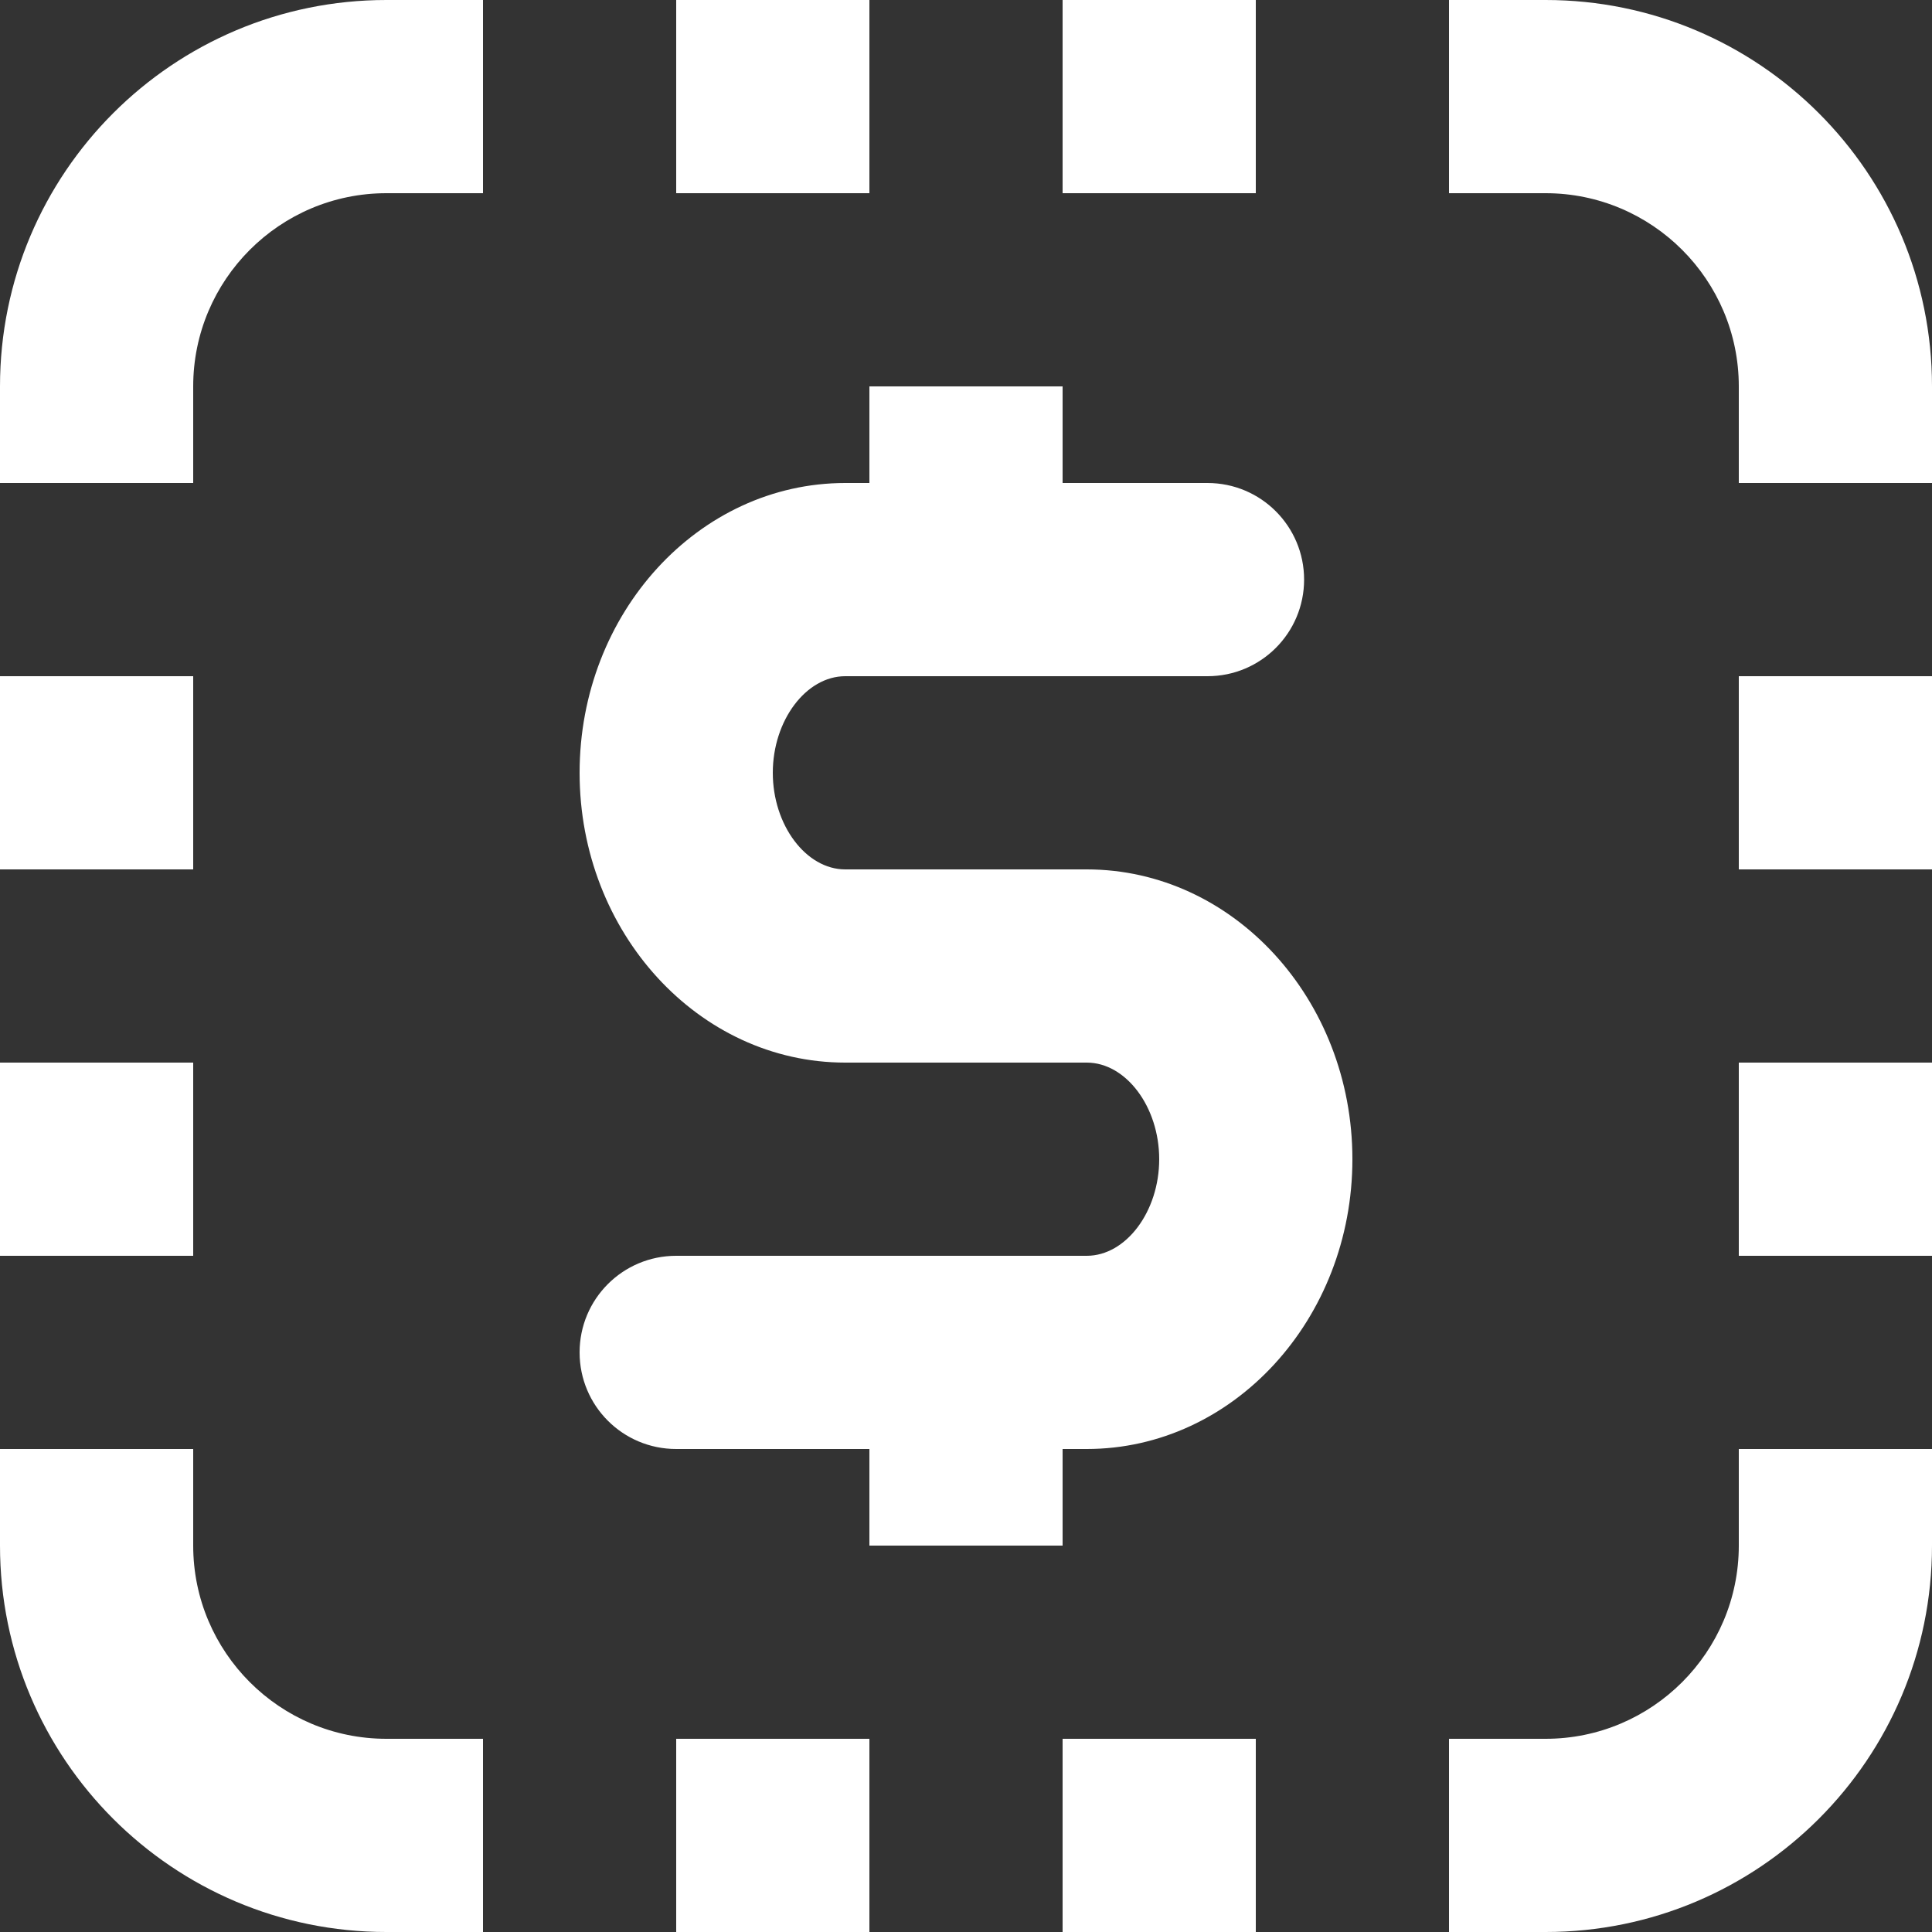 <?xml version="1.0" encoding="utf-8"?>
<!-- Generator: Adobe Illustrator 16.0.0, SVG Export Plug-In . SVG Version: 6.00 Build 0)  -->
<!DOCTYPE svg PUBLIC "-//W3C//DTD SVG 1.1//EN" "http://www.w3.org/Graphics/SVG/1.1/DTD/svg11.dtd">
<svg version="1.1" id="Earnings_Icon" xmlns="http://www.w3.org/2000/svg" xmlns:xlink="http://www.w3.org/1999/xlink" x="0px"
	 y="0px" width="20px" height="20px" viewBox="0 0 20 20" enable-background="new 0 0 20 20" xml:space="preserve">
<rect x="0" y="0" width="20" height="20" fill="#333333" stroke="none"/>
<path fill-rule="evenodd" clip-rule="evenodd" fill="#FFFFFF" d="M16,20h-1v-2h1c1.103,0,2-0.897,2-2v-1h2v1
	C20,18.209,18.209,20,16,20z M18,11h2v2h-2V11z M18,7h2v2h-2V7z M18,4c0-1.103-0.897-2-2-2h-1V0h1c2.209,0,4,1.791,4,4v1h-2V4z
	 M8.75,9h2.5C12.767,9,14,10.346,14,12s-1.233,3-2.75,3H11v1H9v-1H7c-0.553,0-1-0.447-1-1s0.447-1,1-1h2h2h0.25
	c0.406,0,0.75-0.458,0.75-1s-0.344-1-0.75-1h-2.5C7.233,11,6,9.654,6,8s1.233-3,2.75-3H9V4h2v1h1.5c0.553,0,1,0.448,1,1
	s-0.447,1-1,1H11H9H8.75C8.344,7,8,7.458,8,8S8.344,9,8.75,9z M11,0h2v2h-2V0z M7,0h2v2H7V0z M0,16v-1h2v1c0,1.103,0.896,2,2,2h1v2
	H4C1.791,20,0,18.209,0,16z M2,4v1H0V4c0-2.209,1.791-4,4-4h1v2H4C2.896,2,2,2.897,2,4z M2,7v2H0V7H2z M2,13H0v-2h2V13z M9,20H7v-2
	h2V20z M13,20h-2v-2h2V20z"/>
</svg>
